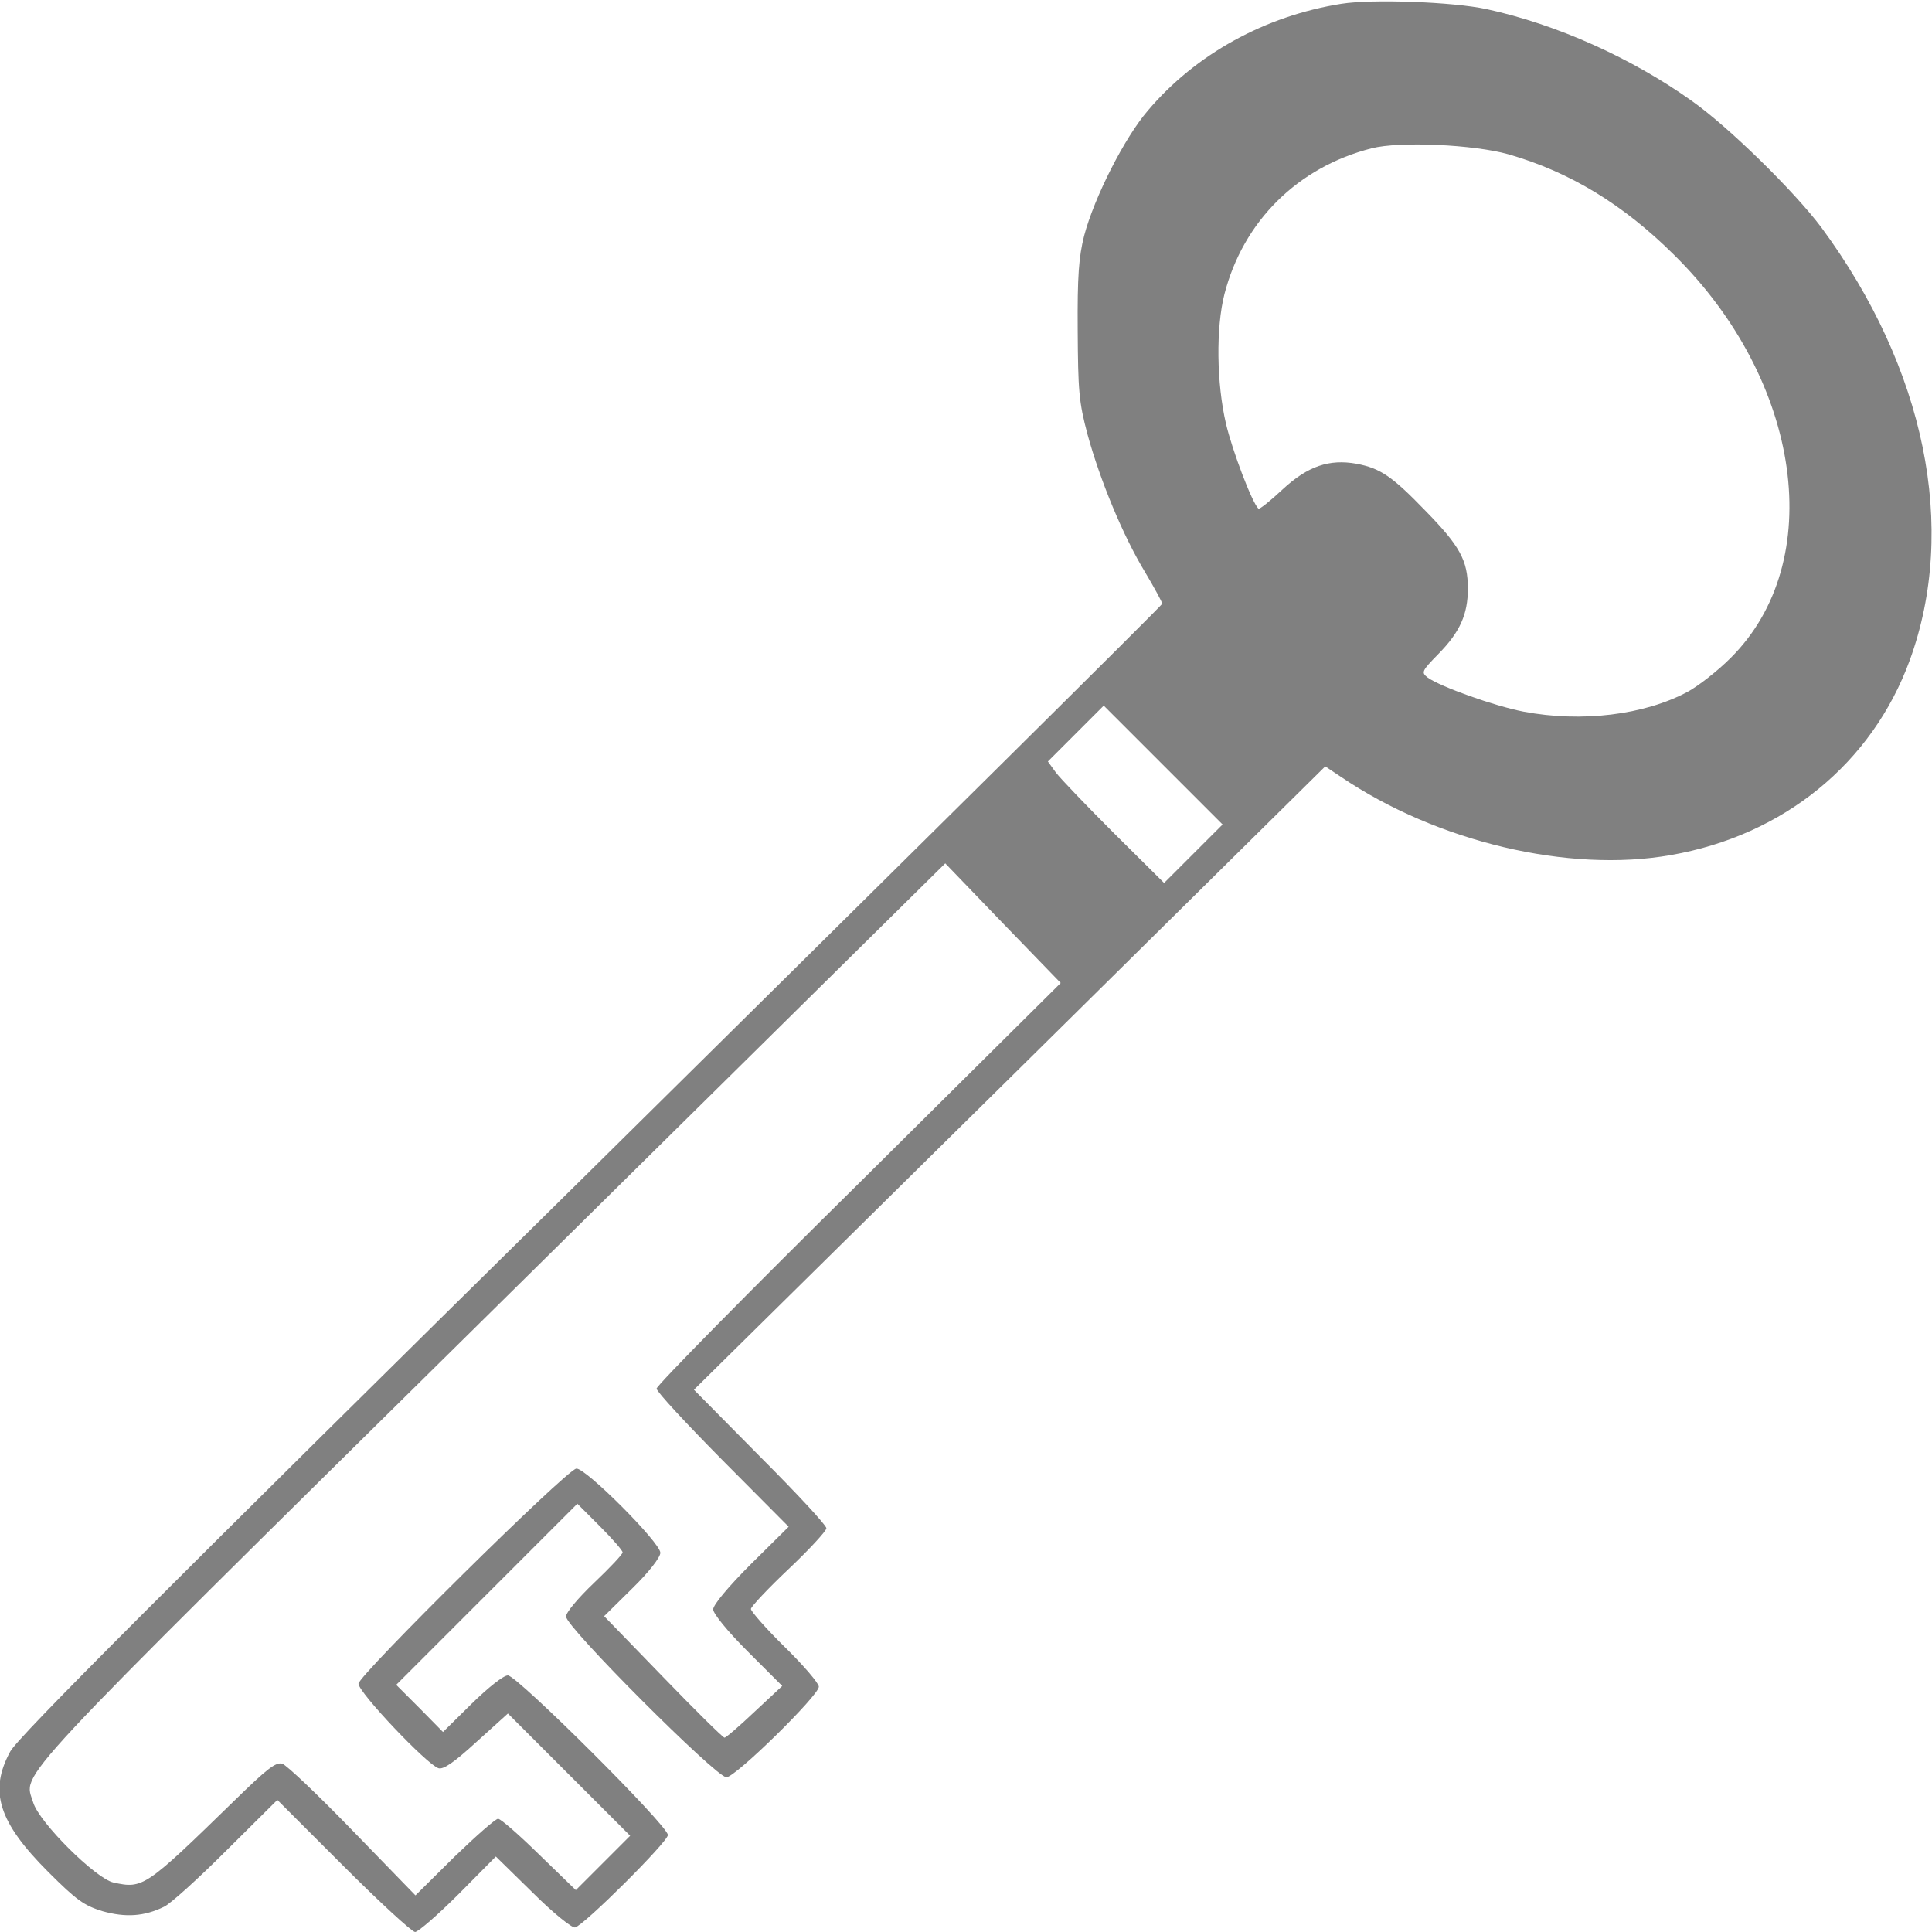 <svg width="200" height="200" viewBox="0 0 200 200" fill="none" xmlns="http://www.w3.org/2000/svg">
<g clip-path="url(#clip0_12_221)">
<path d="M138.867 0.391C130.977 1.641 123.789 5.586 118.828 11.445C116.406 14.258 113.281 20.43 112.227 24.414C111.68 26.602 111.523 28.555 111.563 34.18C111.602 40.43 111.68 41.602 112.578 44.961C113.867 49.688 116.25 55.469 118.555 59.258C119.531 60.898 120.313 62.344 120.313 62.5C120.313 62.656 93.711 88.984 61.25 121.055C16.641 165.039 1.875 179.805 1.055 181.328C-1.172 185.43 -0.156 188.633 5 193.789C7.93 196.719 8.711 197.266 10.625 197.852C13.008 198.516 14.922 198.398 16.992 197.383C17.656 197.07 20.547 194.453 23.438 191.562L28.711 186.328L35.547 193.164C39.297 196.914 42.656 200 42.969 200C43.281 200 45.312 198.242 47.461 196.094L51.328 192.188L55.156 195.938C57.227 198.008 59.219 199.609 59.531 199.531C60.43 199.336 69.141 190.664 69.141 189.961C69.141 188.984 53.516 173.438 52.578 173.438C52.109 173.438 50.547 174.688 48.828 176.367L45.859 179.297L43.438 176.836L41.016 174.414L50.391 165.039L59.766 155.664L62.109 158.008C63.398 159.297 64.453 160.508 64.453 160.703C64.453 160.898 63.125 162.305 61.523 163.828C59.844 165.43 58.594 166.914 58.594 167.344C58.594 168.438 74.141 183.984 75.195 183.984C76.133 183.984 84.766 175.508 84.766 174.609C84.766 174.258 83.203 172.422 81.25 170.508C79.297 168.594 77.734 166.797 77.734 166.562C77.734 166.328 79.492 164.453 81.641 162.422C83.789 160.391 85.547 158.477 85.547 158.203C85.547 157.891 82.461 154.57 78.672 150.781L71.836 143.867L104.531 111.602L137.188 79.336L138.828 80.43C148.75 87.148 162.383 90.391 172.969 88.516C184.648 86.484 193.789 79.023 197.695 68.359C202.695 54.648 199.297 38.125 188.555 23.555C185.781 19.844 178.945 13.125 175.117 10.43C168.867 5.977 161.094 2.5 153.867 0.938C150.391 0.195 142.109 -0.117 138.867 0.391ZM156.172 15.977C162.539 17.812 168.047 21.172 173.281 26.367C186.563 39.453 189.18 58.164 179.141 68.125C177.813 69.453 175.859 70.977 174.727 71.602C170.234 74.023 163.711 74.805 157.734 73.672C154.688 73.086 149.141 71.094 147.813 70.156C147.109 69.609 147.148 69.492 148.906 67.695C151.133 65.43 151.953 63.594 151.953 60.938C151.953 58.008 151.133 56.523 147.539 52.852C144.102 49.297 142.891 48.477 140.43 48.008C137.617 47.5 135.391 48.242 132.773 50.664C131.484 51.875 130.352 52.773 130.273 52.656C129.609 52.031 127.578 46.68 126.914 43.867C125.938 39.688 125.859 33.945 126.758 30.43C128.711 22.891 134.336 17.305 141.992 15.352C144.883 14.609 152.578 14.961 156.172 15.977ZM123.555 88.359L120.508 91.406L115.313 86.25C112.461 83.398 109.727 80.547 109.297 79.961L108.477 78.828L111.367 75.938L114.258 73.047L120.391 79.18L126.563 85.352L123.555 88.359ZM88.906 122.5C77.383 133.867 67.969 143.438 67.969 143.75C67.969 144.062 71.055 147.383 74.805 151.172L81.641 158.047L77.734 161.914C75.391 164.258 73.828 166.133 73.828 166.602C73.828 167.031 75.273 168.828 77.383 170.938L80.977 174.531L78.125 177.188C76.562 178.672 75.156 179.883 75 179.883C74.844 179.883 71.992 177.07 68.633 173.594L62.539 167.305L65.469 164.414C67.188 162.734 68.359 161.211 68.359 160.742C68.359 159.688 60.508 151.836 59.648 152.031C58.516 152.266 37.109 173.438 37.109 174.297C37.109 175.195 44.18 182.656 45.391 183.047C45.898 183.203 46.992 182.461 49.336 180.312L52.578 177.383L58.906 183.711L65.234 190.039L62.422 192.852L59.609 195.664L55.82 191.992C53.75 189.961 51.836 188.281 51.562 188.281C51.289 188.281 49.258 190.078 47.031 192.227L43.008 196.211L36.523 189.531C32.969 185.859 29.688 182.734 29.219 182.578C28.555 182.383 27.617 183.125 24.258 186.406C15.039 195.391 14.805 195.547 11.758 194.883C9.922 194.492 4.063 188.672 3.438 186.602C2.461 183.359 2.09919e-05 185.977 50.898 135.742L97.852 89.375L103.828 95.586L109.805 101.758L88.906 122.5Z" fill="gray"/>
</g>
<defs>
<clipPath id="clip0_12_221">
<rect width="200" height="200" fill="white"/>
</clipPath>
</defs>
</svg>
